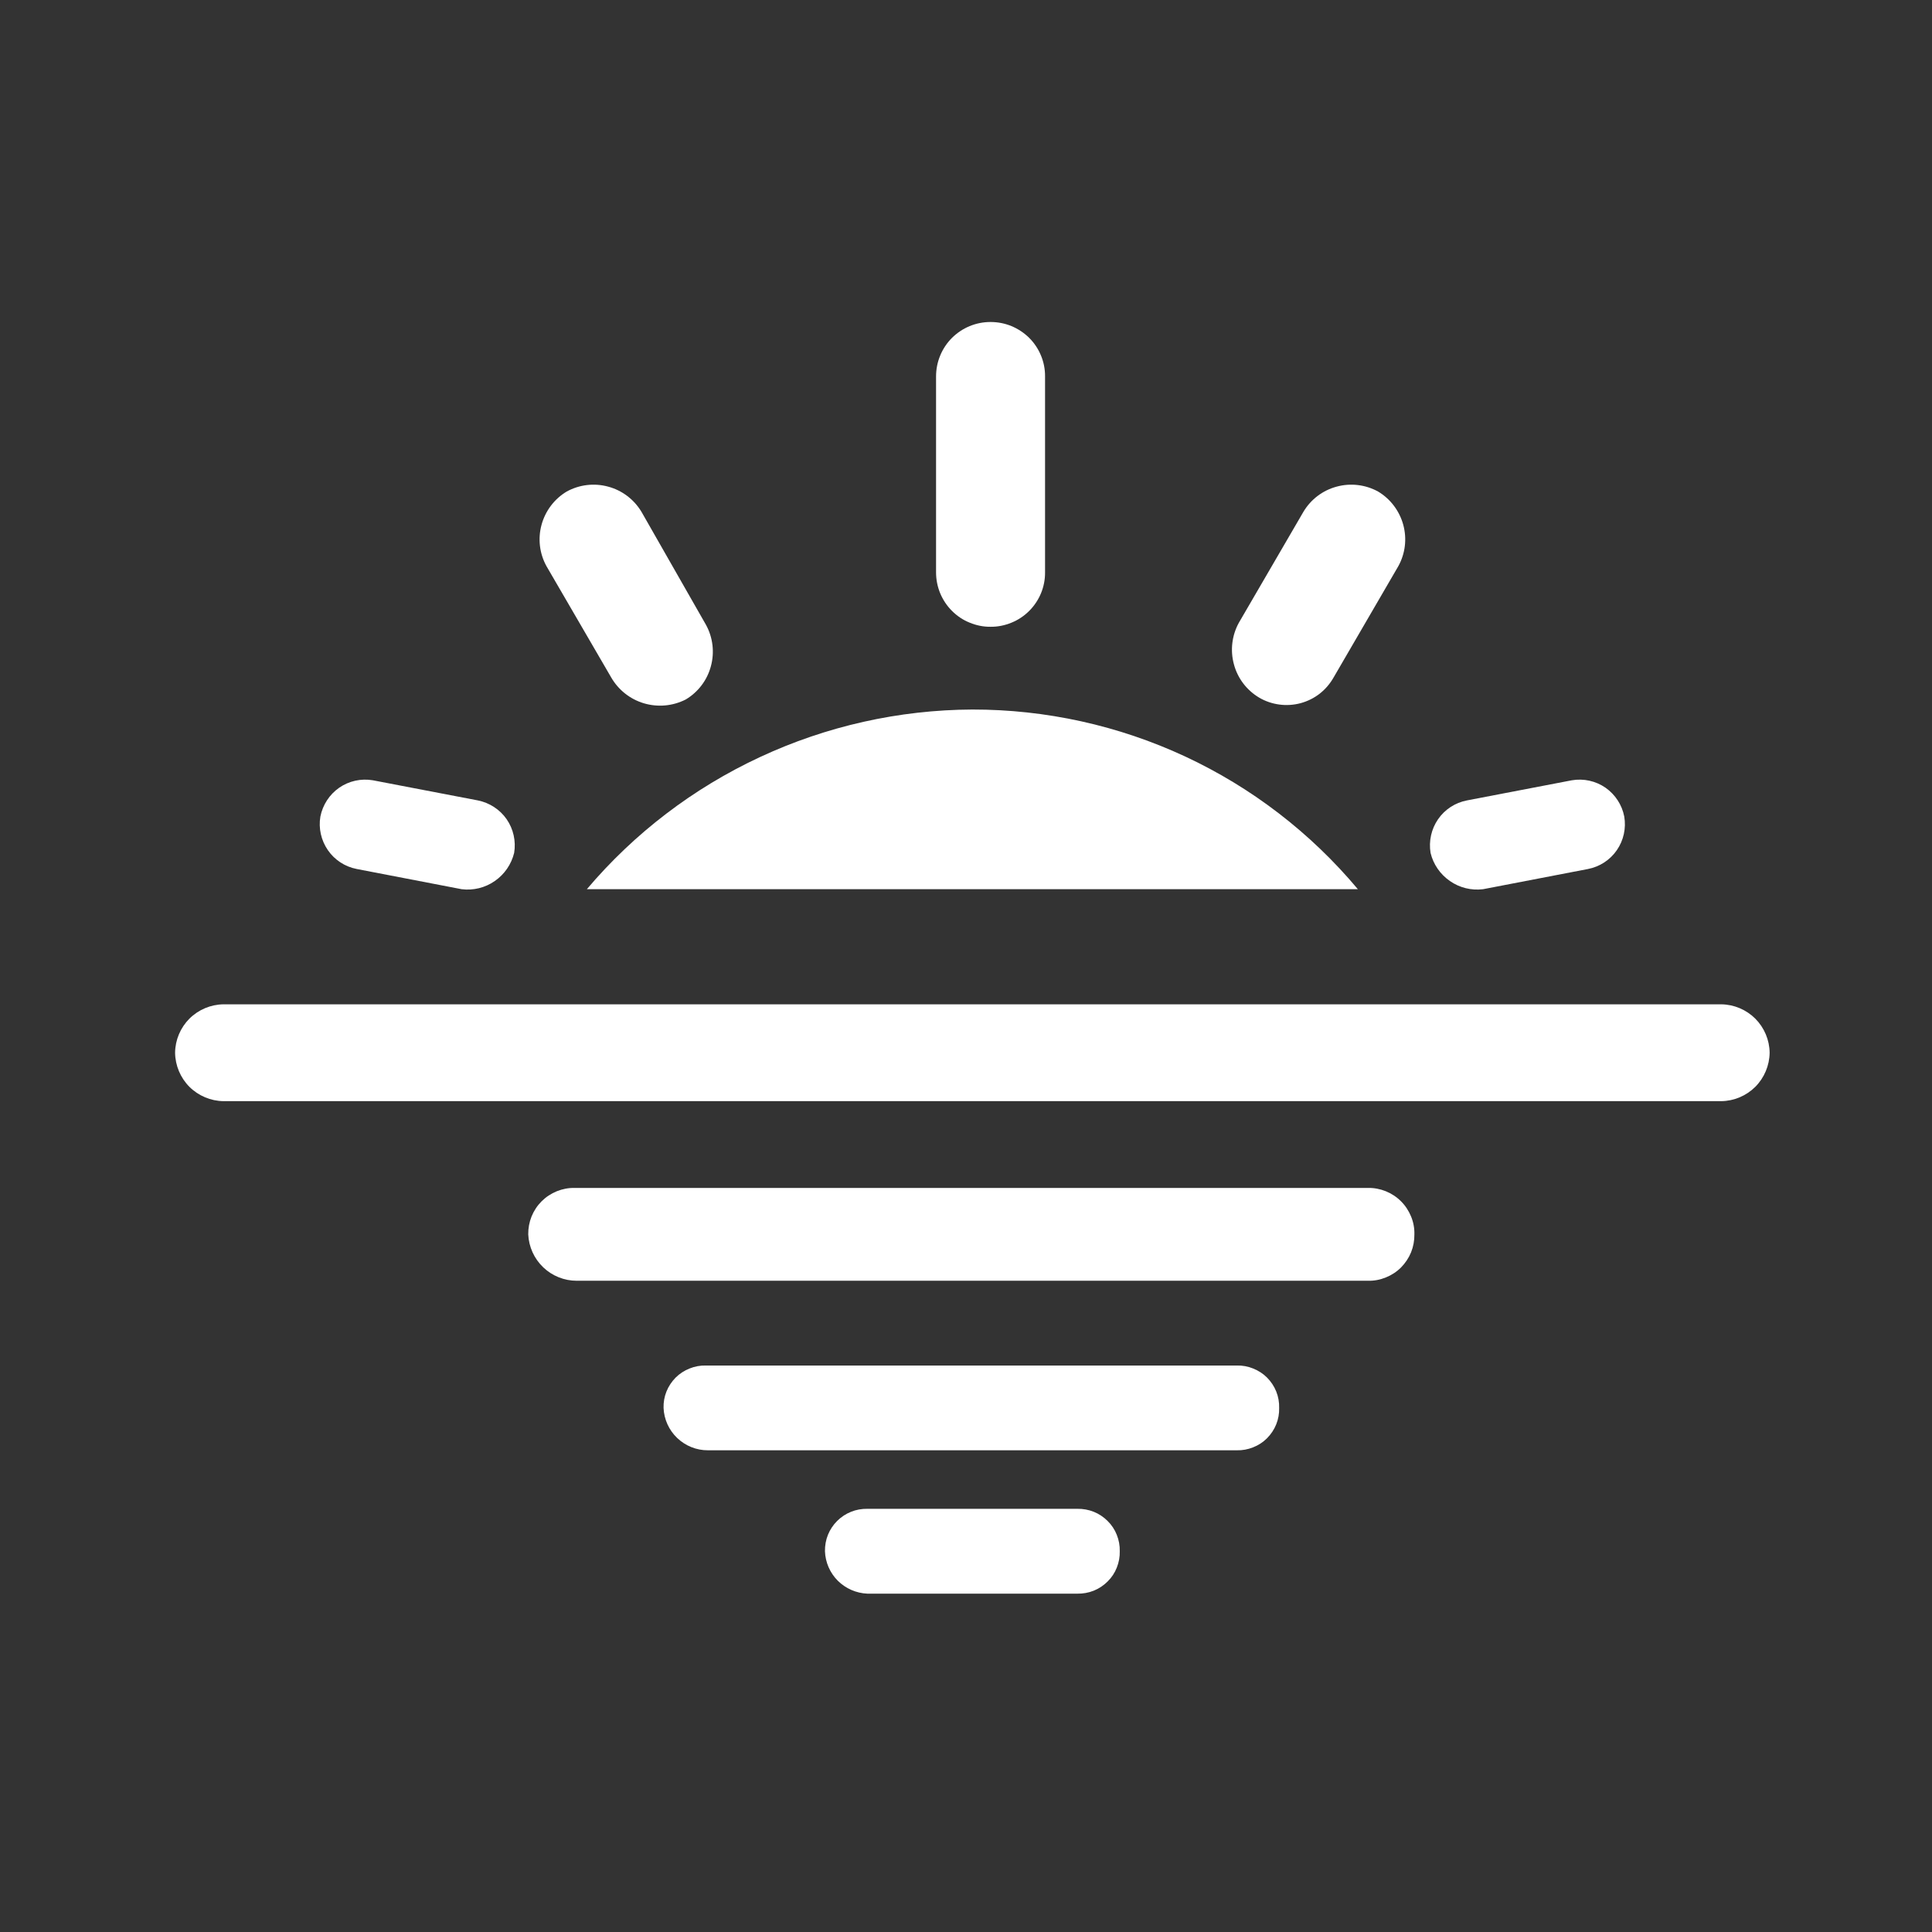 <svg width="24" height="24" viewBox="0 0 24 24" fill="none" xmlns="http://www.w3.org/2000/svg">
<rect x="0" y="0" width="24" height="24" fill="#333333" stroke="none"/>
<path d="M2.776 13.679H21.382C21.541 13.677 21.692 13.613 21.805 13.501C21.917 13.388 21.981 13.236 21.983 13.077V13.077C21.981 12.918 21.917 12.767 21.805 12.654C21.692 12.542 21.541 12.478 21.382 12.476H2.776C2.618 12.478 2.466 12.542 2.353 12.654C2.241 12.767 2.177 12.918 2.175 13.077V13.077C2.177 13.236 2.241 13.388 2.353 13.501C2.466 13.613 2.618 13.677 2.776 13.679Z" fill="white"/>
<path d="M7.29 11.046C7.879 10.35 8.613 9.79 9.44 9.405C10.266 9.02 11.167 8.818 12.079 8.814C12.992 8.813 13.894 9.012 14.722 9.397C15.55 9.783 16.282 10.346 16.868 11.046H7.29Z" fill="white"/>
<path d="M7.164 15.91H16.993C17.069 15.912 17.144 15.898 17.215 15.869C17.285 15.841 17.35 15.799 17.404 15.745C17.457 15.691 17.5 15.627 17.529 15.556C17.557 15.486 17.571 15.411 17.57 15.334V15.334C17.572 15.258 17.558 15.182 17.529 15.112C17.5 15.041 17.458 14.977 17.404 14.923C17.35 14.869 17.286 14.827 17.215 14.798C17.145 14.77 17.069 14.755 16.993 14.757H7.139C7.063 14.755 6.987 14.77 6.917 14.798C6.846 14.827 6.782 14.869 6.728 14.923C6.674 14.977 6.632 15.041 6.603 15.112C6.575 15.182 6.561 15.258 6.562 15.334V15.334C6.569 15.489 6.636 15.636 6.748 15.743C6.86 15.85 7.009 15.91 7.164 15.91V15.91Z" fill="white"/>
<path d="M8.795 18.016H15.364C15.433 18.018 15.503 18.005 15.567 17.979C15.632 17.954 15.691 17.915 15.74 17.866C15.789 17.816 15.828 17.758 15.854 17.693C15.88 17.628 15.892 17.559 15.89 17.49C15.892 17.42 15.88 17.351 15.854 17.286C15.828 17.221 15.789 17.163 15.74 17.113C15.691 17.064 15.632 17.026 15.567 17C15.503 16.974 15.434 16.961 15.364 16.963H8.769C8.7 16.961 8.63 16.974 8.566 17C8.501 17.026 8.442 17.064 8.393 17.113C8.344 17.163 8.305 17.221 8.279 17.286C8.253 17.351 8.241 17.42 8.243 17.49C8.249 17.632 8.31 17.766 8.413 17.864C8.516 17.962 8.653 18.017 8.795 18.016Z" fill="white"/>
<path d="M10.775 19.797H13.383C13.453 19.798 13.522 19.786 13.587 19.76C13.652 19.734 13.71 19.695 13.759 19.646C13.809 19.597 13.848 19.538 13.873 19.474C13.899 19.409 13.912 19.34 13.91 19.27V19.27C13.912 19.2 13.899 19.131 13.873 19.066C13.848 19.002 13.809 18.943 13.759 18.894C13.71 18.845 13.652 18.806 13.587 18.78C13.522 18.754 13.453 18.742 13.383 18.743H10.775C10.705 18.742 10.636 18.754 10.572 18.78C10.507 18.806 10.448 18.845 10.399 18.894C10.35 18.943 10.311 19.002 10.285 19.066C10.259 19.131 10.247 19.2 10.248 19.27C10.253 19.408 10.31 19.539 10.408 19.637C10.506 19.734 10.637 19.791 10.775 19.797V19.797Z" fill="white"/>
<path d="M18.423 11.046L19.727 10.795C19.872 10.767 20.001 10.683 20.085 10.561C20.169 10.439 20.202 10.289 20.177 10.143V10.143C20.149 9.998 20.065 9.87 19.944 9.785C19.822 9.701 19.672 9.668 19.526 9.693L18.223 9.943C18.077 9.971 17.948 10.055 17.864 10.177C17.78 10.299 17.747 10.449 17.771 10.595C17.805 10.737 17.891 10.861 18.011 10.944C18.131 11.028 18.278 11.064 18.423 11.046V11.046Z" fill="white"/>
<path d="M16.568 8.413L17.37 7.034C17.457 6.877 17.479 6.693 17.432 6.52C17.385 6.347 17.273 6.198 17.119 6.106V6.106C16.962 6.02 16.778 5.998 16.605 6.045C16.432 6.091 16.284 6.203 16.192 6.357L15.389 7.737C15.303 7.894 15.281 8.079 15.328 8.252C15.374 8.425 15.486 8.573 15.64 8.665C15.717 8.711 15.803 8.74 15.892 8.752C15.98 8.764 16.071 8.758 16.157 8.735C16.244 8.711 16.325 8.671 16.395 8.616C16.466 8.56 16.524 8.491 16.568 8.413V8.413Z" fill="white"/>
<path d="M5.735 11.046L4.432 10.795C4.286 10.767 4.157 10.683 4.073 10.561C3.989 10.439 3.955 10.289 3.98 10.143C4.009 9.998 4.093 9.869 4.214 9.785C4.336 9.701 4.486 9.668 4.632 9.693L5.936 9.943C6.081 9.972 6.21 10.056 6.294 10.177C6.378 10.299 6.411 10.449 6.387 10.595V10.595C6.352 10.737 6.267 10.861 6.147 10.944C6.027 11.028 5.88 11.064 5.735 11.046V11.046Z" fill="white"/>
<path d="M7.591 8.413L6.789 7.034C6.702 6.877 6.68 6.693 6.727 6.52C6.774 6.347 6.886 6.198 7.04 6.106V6.106C7.197 6.02 7.381 5.998 7.554 6.045C7.727 6.091 7.875 6.203 7.968 6.357L8.77 7.762C8.856 7.919 8.878 8.103 8.831 8.276C8.785 8.449 8.673 8.597 8.519 8.689V8.689C8.358 8.771 8.173 8.788 8 8.737C7.827 8.686 7.681 8.57 7.591 8.413V8.413Z" fill="white"/>
<path d="M12.982 7.109V4.677C12.983 4.588 12.966 4.5 12.932 4.418C12.898 4.335 12.848 4.26 12.785 4.197C12.722 4.135 12.647 4.085 12.565 4.051C12.483 4.017 12.394 4 12.305 4V4C12.216 4 12.128 4.017 12.046 4.051C11.963 4.085 11.889 4.135 11.826 4.197C11.763 4.26 11.713 4.335 11.679 4.418C11.645 4.5 11.628 4.588 11.628 4.677V7.109C11.628 7.198 11.645 7.286 11.679 7.369C11.713 7.451 11.763 7.526 11.826 7.589C11.889 7.652 11.963 7.702 12.046 7.735C12.128 7.769 12.216 7.787 12.305 7.786V7.786C12.394 7.787 12.483 7.769 12.565 7.735C12.647 7.702 12.722 7.652 12.785 7.589C12.848 7.526 12.898 7.451 12.932 7.369C12.966 7.286 12.983 7.198 12.982 7.109V7.109Z" fill="white"/>
</svg>
